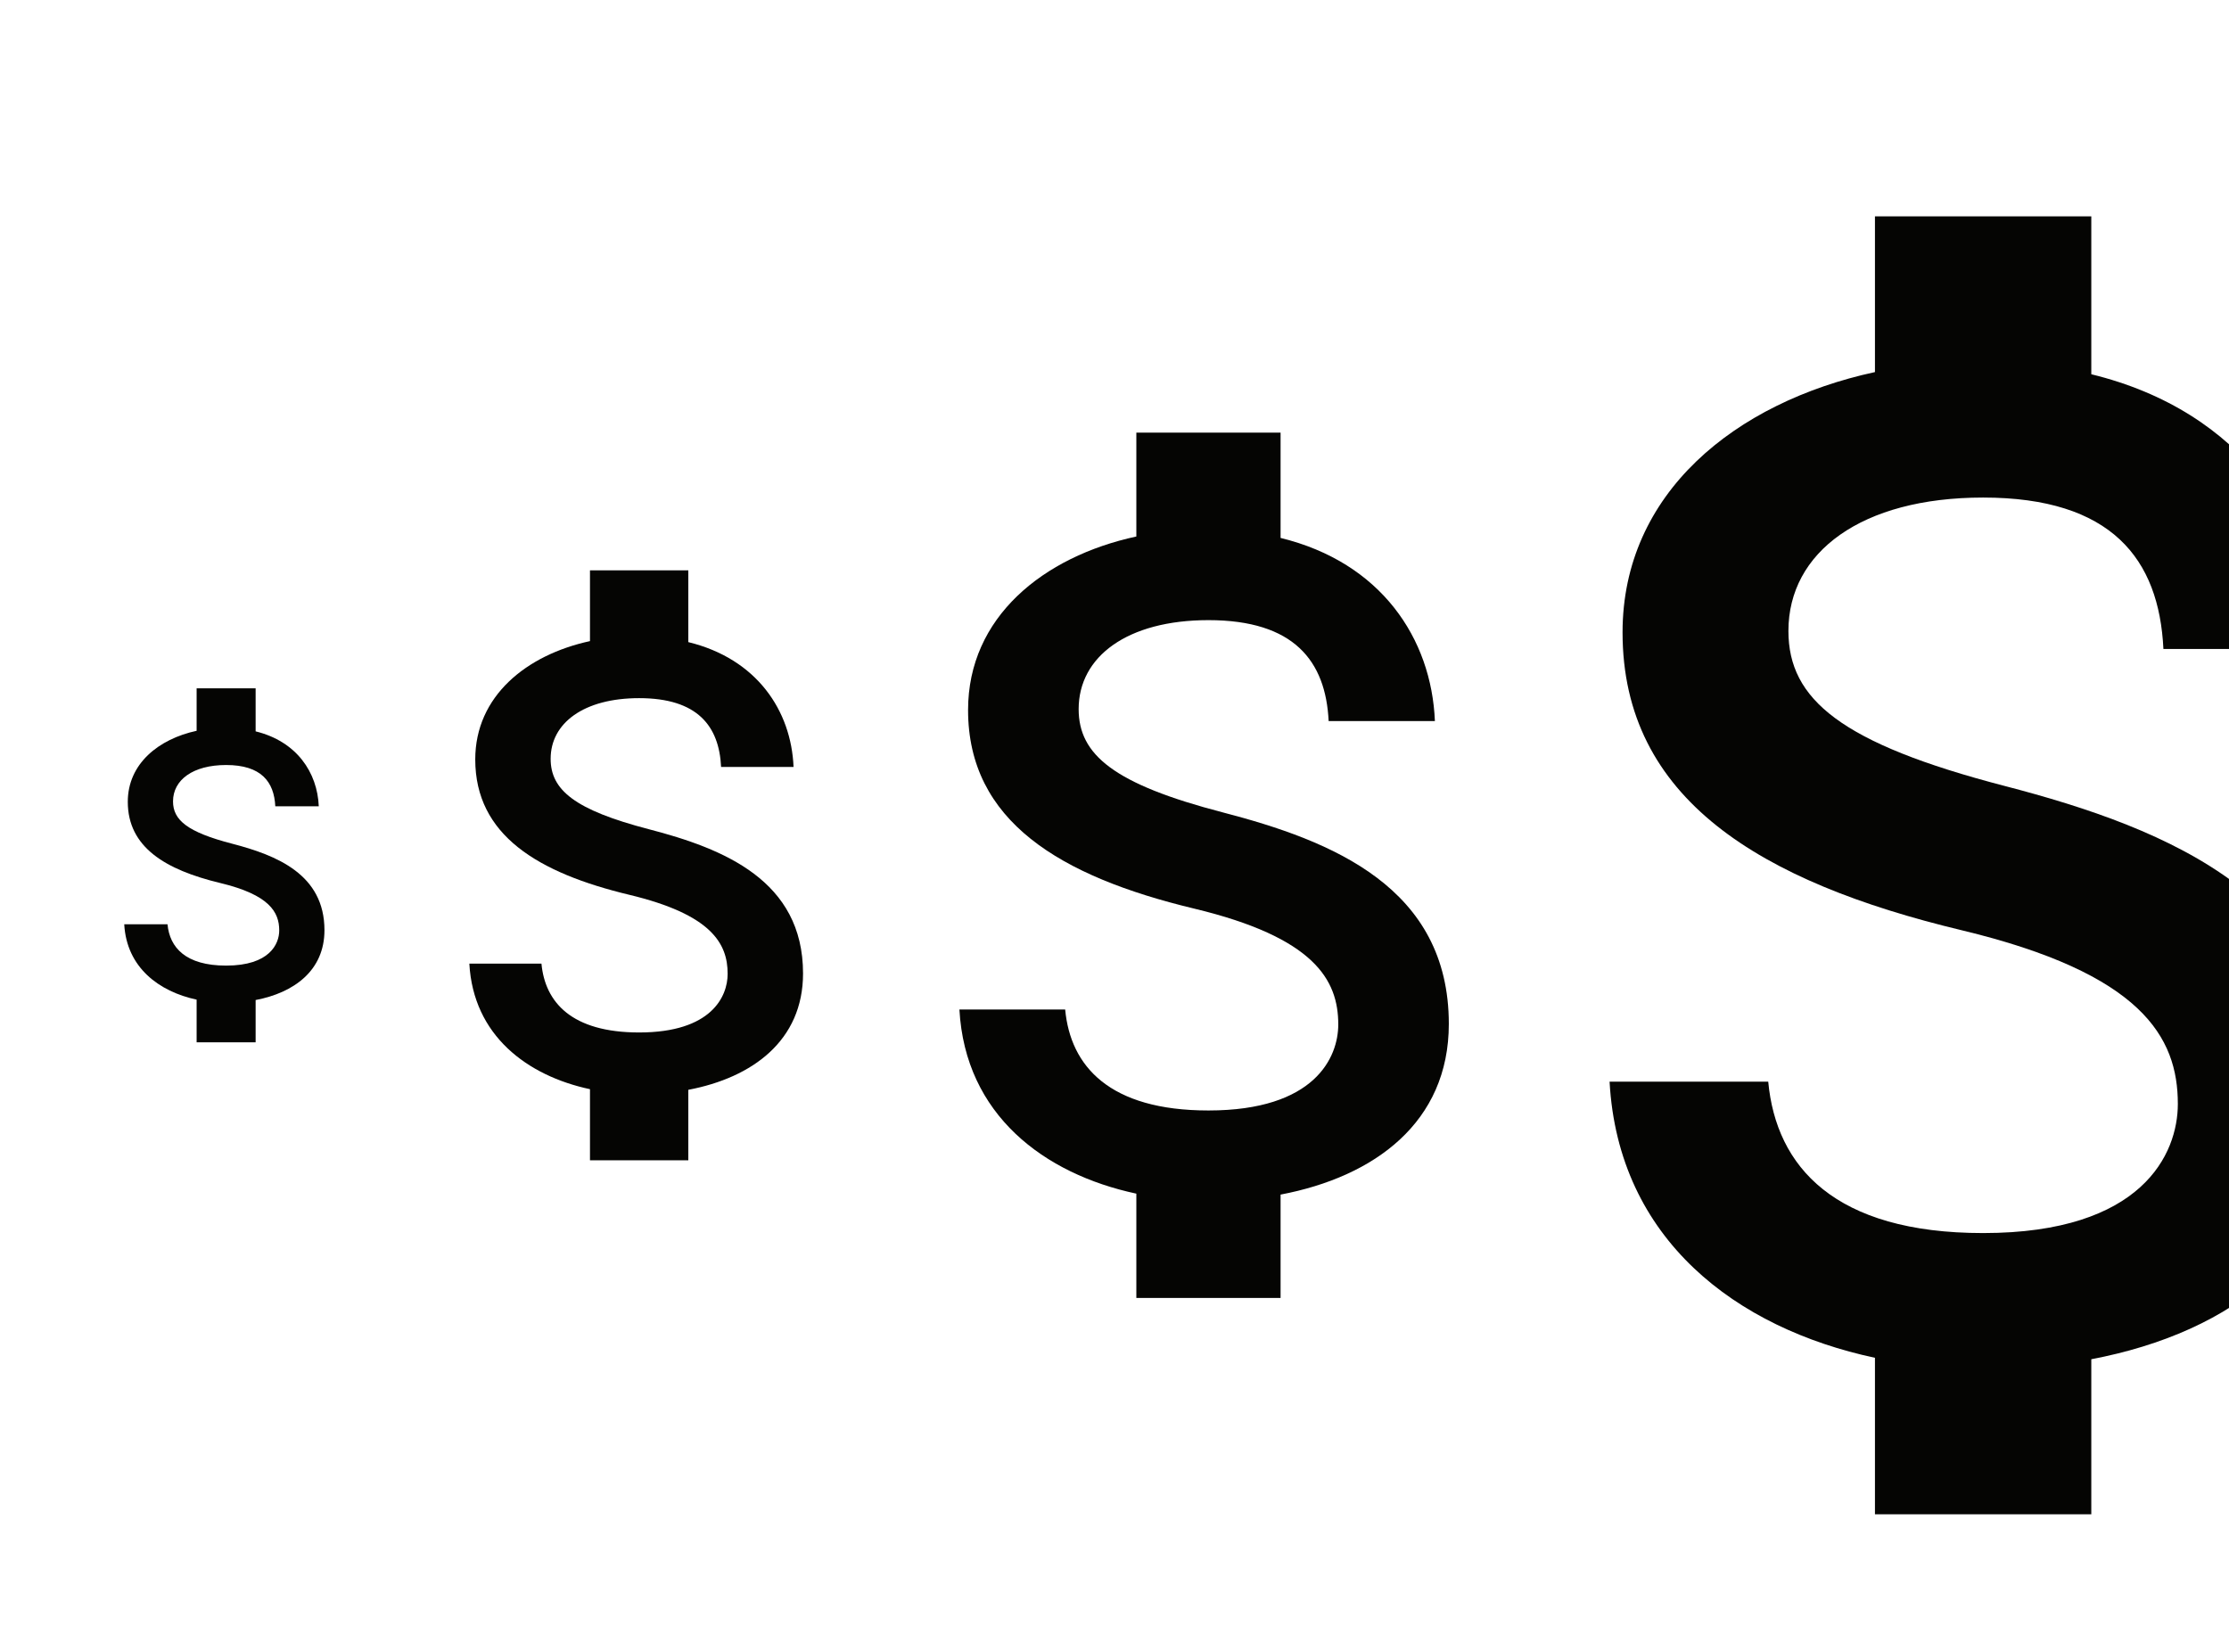 <svg width="85" height="63" viewBox="0 0 85 63" fill="none" xmlns="http://www.w3.org/2000/svg">
<path d="M76.449 29.975C70.206 28.352 68.199 26.675 68.199 24.062C68.199 21.065 70.976 18.975 75.624 18.975C80.519 18.975 82.334 21.312 82.499 24.75H88.576C88.384 20.02 85.496 15.675 79.749 14.273V8.25H71.499V14.19C66.164 15.345 61.874 18.81 61.874 24.117C61.874 30.47 67.126 33.633 74.799 35.475C81.674 37.125 83.049 39.545 83.049 42.102C83.049 44 81.701 47.025 75.624 47.025C69.959 47.025 67.731 44.495 67.429 41.25H61.379C61.709 47.273 66.219 50.655 71.499 51.782V57.75H79.749V51.837C85.111 50.82 89.374 47.712 89.374 42.075C89.374 34.265 82.691 31.598 76.449 29.975Z" fill="#050503"/>
<path d="M46.633 30.983C42.471 29.902 41.133 28.783 41.133 27.042C41.133 25.043 42.984 23.65 46.083 23.65C49.346 23.65 50.556 25.208 50.666 27.5H54.718C54.589 24.347 52.664 21.45 48.833 20.515V16.5H43.333V20.46C39.776 21.23 36.916 23.54 36.916 27.078C36.916 31.313 40.418 33.422 45.533 34.65C50.116 35.75 51.033 37.363 51.033 39.068C51.033 40.333 50.134 42.35 46.083 42.35C42.306 42.35 40.821 40.663 40.619 38.5H36.586C36.806 42.515 39.813 44.77 43.333 45.522V49.5H48.833V45.558C52.408 44.88 55.249 42.808 55.249 39.05C55.249 33.843 50.794 32.065 46.633 30.983Z" fill="#050503"/>
<path d="M24.748 31.625C21.911 30.887 20.998 30.125 20.998 28.938C20.998 27.575 22.261 26.625 24.373 26.625C26.598 26.625 27.423 27.688 27.498 29.25H30.261C30.173 27.1 28.861 25.125 26.248 24.488V21.75H22.498V24.45C20.073 24.975 18.123 26.55 18.123 28.962C18.123 31.85 20.511 33.288 23.998 34.125C27.123 34.875 27.748 35.975 27.748 37.138C27.748 38 27.136 39.375 24.373 39.375C21.798 39.375 20.786 38.225 20.648 36.75H17.898C18.048 39.487 20.098 41.025 22.498 41.538V44.25H26.248V41.562C28.686 41.1 30.623 39.688 30.623 37.125C30.623 33.575 27.586 32.362 24.748 31.625Z" fill="#050503"/>
<path d="M8.848 32.175C7.146 31.733 6.598 31.275 6.598 30.562C6.598 29.745 7.356 29.175 8.623 29.175C9.958 29.175 10.453 29.812 10.498 30.75H12.156C12.103 29.46 11.316 28.275 9.748 27.892V26.25H7.498V27.87C6.043 28.185 4.873 29.13 4.873 30.578C4.873 32.31 6.306 33.172 8.398 33.675C10.273 34.125 10.648 34.785 10.648 35.483C10.648 36 10.281 36.825 8.623 36.825C7.078 36.825 6.471 36.135 6.388 35.25H4.738C4.828 36.892 6.058 37.815 7.498 38.123V39.75H9.748V38.138C11.211 37.86 12.373 37.013 12.373 35.475C12.373 33.345 10.551 32.617 8.848 32.175Z" fill="#050503"/>
</svg>
